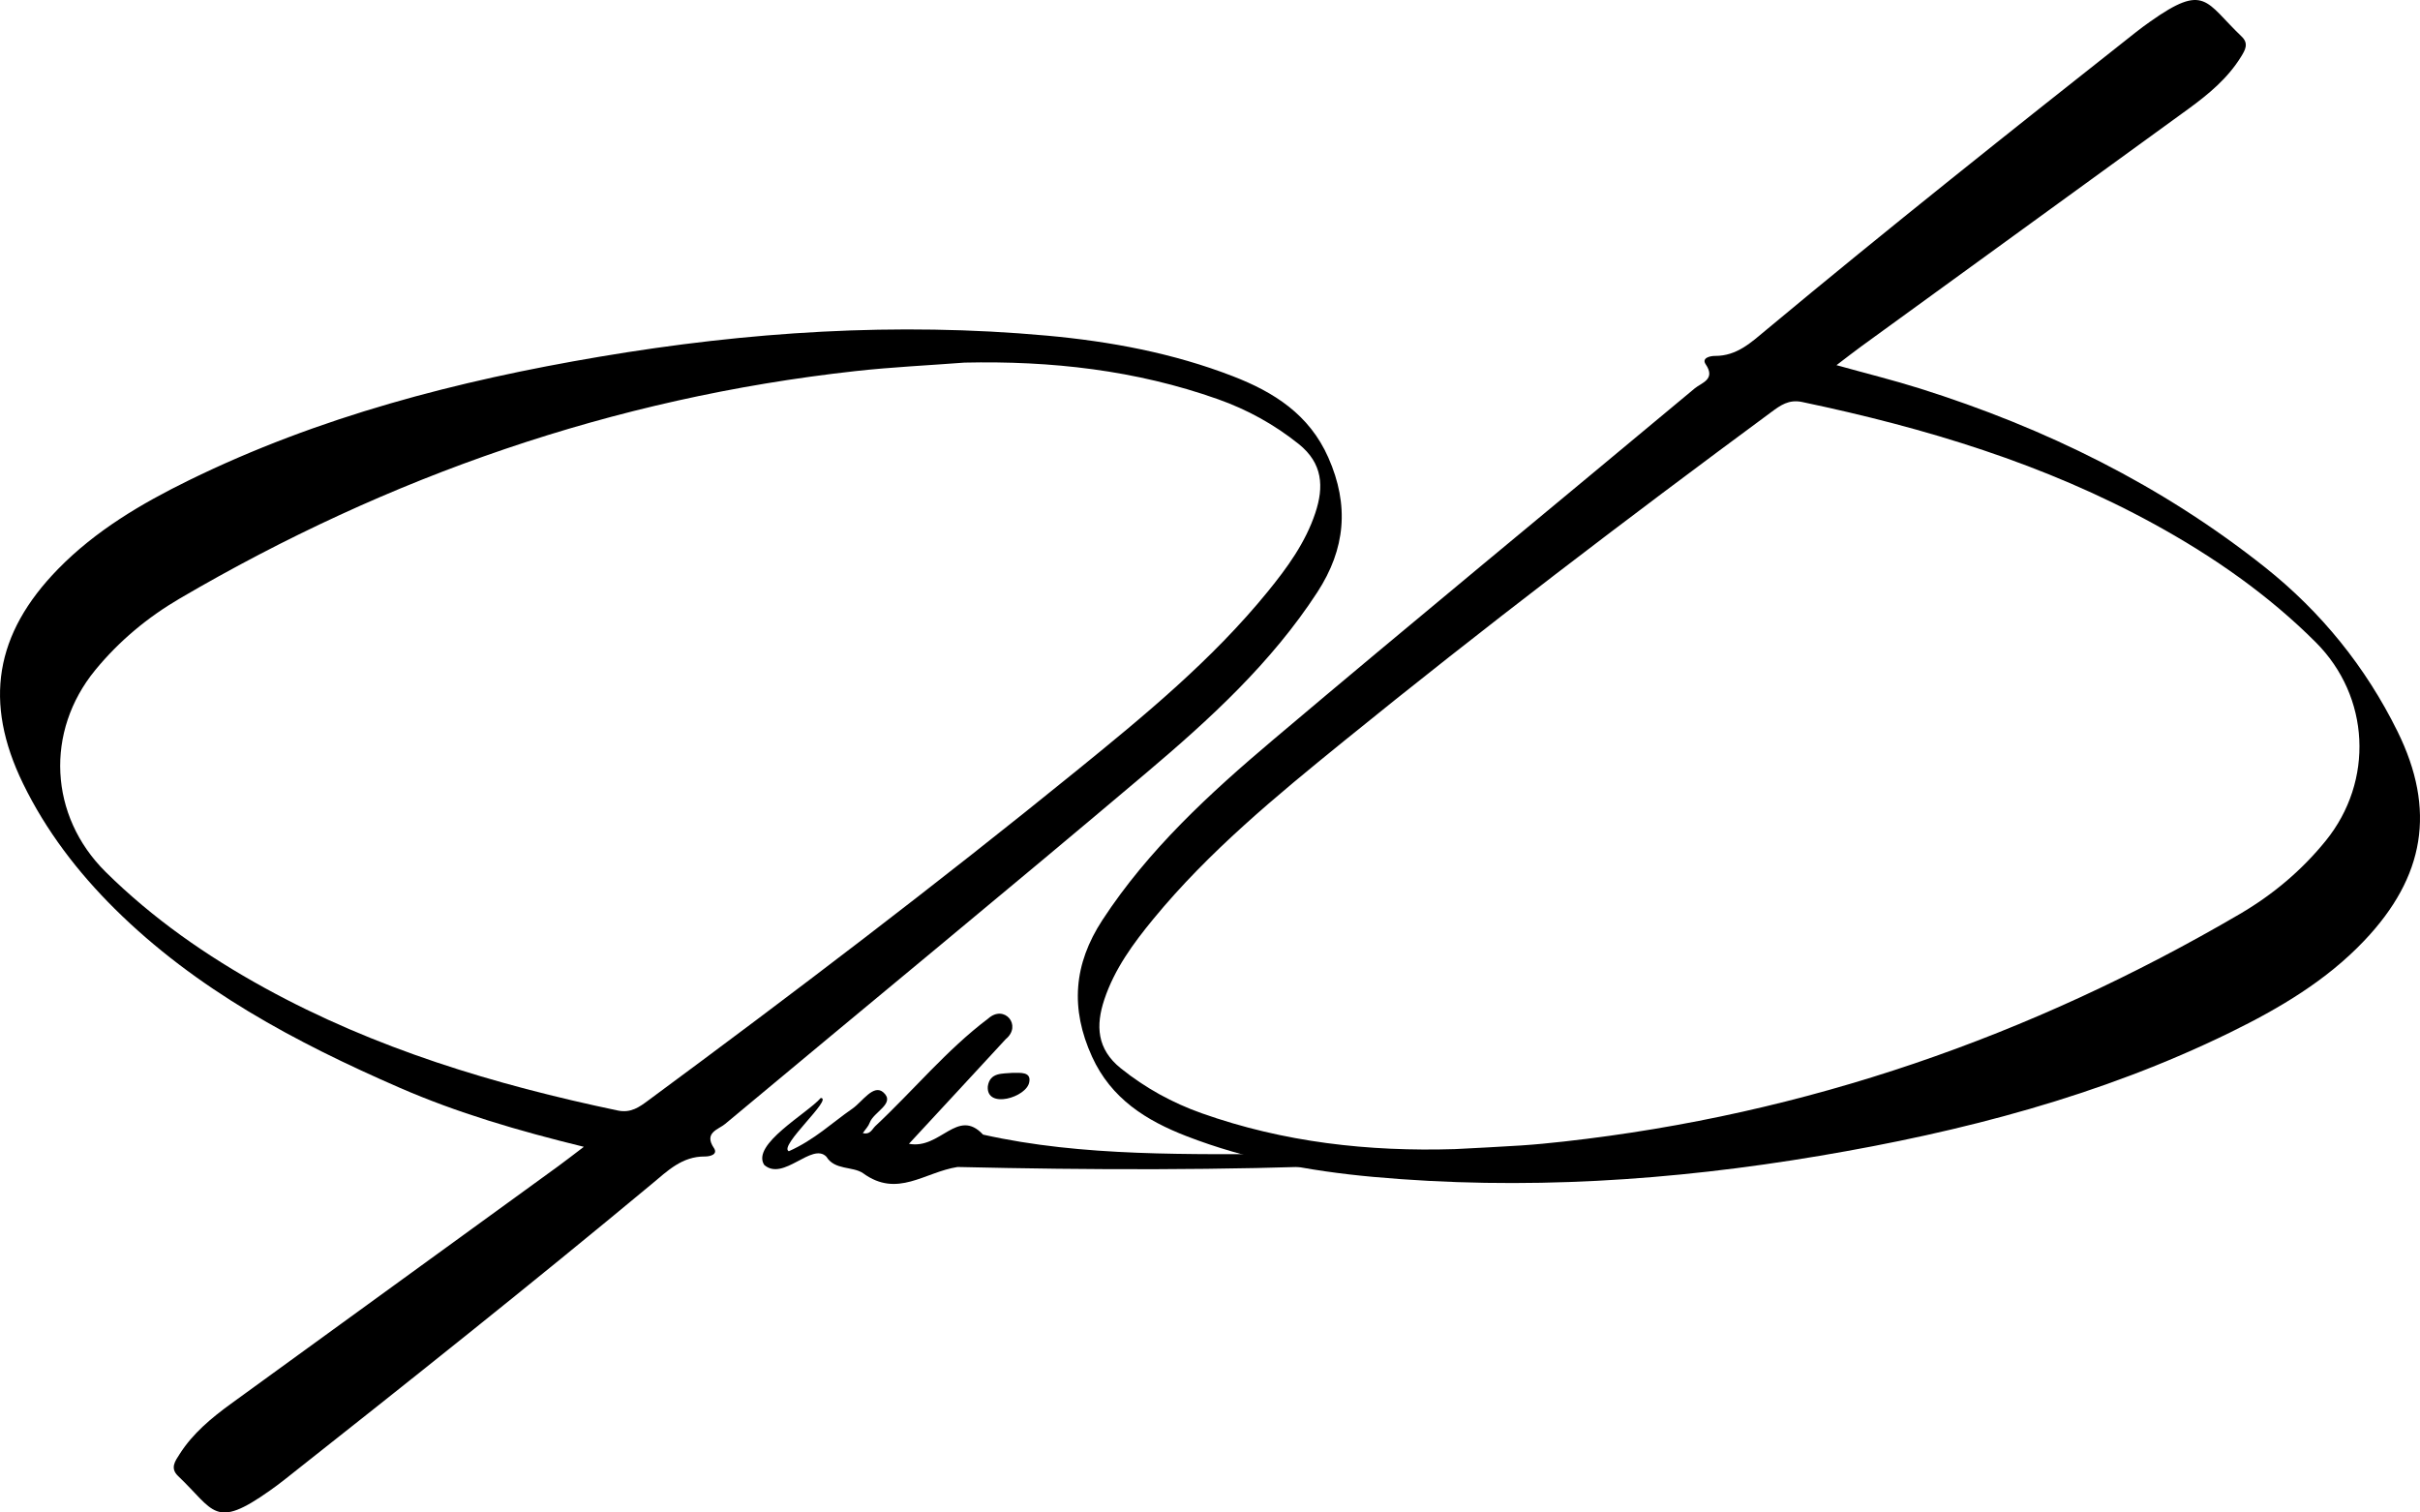 <?xml version="1.0" encoding="UTF-8"?>
<svg id="jb-logo" xmlns="http://www.w3.org/2000/svg" viewBox="0 0 240 150">
  <path d="M224.616,56.25c-10.225-8.122-21.769-13.801-34.225-17.724-2.568-.809-5.188-1.457-8.259-2.311,1.049-.796,1.746-1.346,2.465-1.868,10.806-7.846,21.619-15.684,32.42-23.537,2.009-1.461,3.914-3.038,5.236-5.184,.405-.657,.791-1.305,.062-2-3.614-3.445-3.603-5.355-9.079-1.481-.49,.346-.974,.702-1.444,1.074-12.302,9.714-24.578,19.462-36.62,29.491-1.501,1.25-2.919,2.596-5.079,2.587-.505-.002-1.357,.203-.935,.826,1.026,1.515-.411,1.831-1.078,2.388-13.931,11.625-27.958,23.139-41.813,34.852-6.295,5.321-12.378,10.903-16.937,17.88-2.856,4.37-3.208,8.775-1.025,13.56,1.9,4.165,5.37,6.327,9.366,7.874,5.932,2.297,12.153,3.46,18.473,4.036,14.875,1.354,29.653,.389,44.344-2.09,14.085-2.377,27.824-5.933,40.699-12.238,4.873-2.386,9.534-5.136,13.303-9.114,5.984-6.315,7.123-12.946,3.276-20.74-3.142-6.365-7.554-11.836-13.15-16.282Zm6.033,27.135c-2.383,2.942-5.248,5.346-8.51,7.255-20.746,12.141-43.012,19.889-67.02,22.568-1.421,.159-2.845,.298-4.272,.393-2.179,.145-4.36,.242-6.541,.36-8.584,.264-16.991-.671-25.117-3.551-2.927-1.037-5.597-2.505-8.03-4.456-2.389-1.917-2.499-4.248-1.635-6.839,1.007-3.022,2.872-5.562,4.869-7.989,5.5-6.684,12.159-12.17,18.856-17.605,13.853-11.245,28.053-22.05,42.414-32.651,.908-.67,1.739-1.28,3.053-1.004,12.208,2.562,24.057,6.132,35.021,12.165,5.812,3.198,11.223,6.967,15.92,11.661,5.399,5.395,5.797,13.762,.993,19.693Z" />
  <path d="M70.796,113.848c-1.018-1.525,.451-1.825,1.111-2.376,13.929-11.627,27.957-23.14,41.811-34.854,6.294-5.322,12.384-10.899,16.928-17.887,2.789-4.289,3.188-8.61,1.089-13.354-1.894-4.281-5.397-6.489-9.467-8.065-5.932-2.296-12.154-3.455-18.475-4.029-14.875-1.351-29.653-.385-44.343,2.098-14.085,2.38-27.824,5.936-40.697,12.243-4.736,2.321-9.267,4.995-12.986,8.799-6.282,6.429-7.41,13.213-3.485,21.282,2.274,4.675,5.427,8.789,9.102,12.432,8.057,7.988,17.925,13.244,28.251,17.739,5.721,2.49,11.695,4.251,18.266,5.859-1.136,.86-1.835,1.41-2.555,1.932-10.806,7.846-21.619,15.684-32.421,23.535-1.948,1.416-3.799,2.946-5.108,5.002-.438,.687-.986,1.392-.149,2.187,3.608,3.427,3.572,5.344,9.084,1.445,.49-.346,.973-.703,1.443-1.075,12.244-9.668,24.456-19.373,36.45-29.345,1.555-1.293,2.999-2.741,5.255-2.721,.505,.004,1.334-.194,.897-.848Zm-6.488-4.725c-.907,.67-1.736,1.286-3.051,1.01-12.208-2.561-24.056-6.132-35.022-12.163-5.746-3.16-11.097-6.884-15.762-11.501-5.611-5.555-6.014-13.941-1.019-20.024,2.354-2.867,5.17-5.214,8.365-7.084,20.745-12.143,43.01-19.904,67.021-22.558,3.588-.397,7.203-.566,10.805-.841,8.59-.19,16.998,.744,25.124,3.622,2.928,1.037,5.598,2.504,8.032,4.454,2.39,1.915,2.506,4.245,1.643,6.837-.981,2.949-2.79,5.434-4.729,7.813-5.518,6.771-12.24,12.298-18.994,17.782-13.851,11.247-28.052,22.051-42.413,32.652Z" />
  <path d="M128.231,114.464c-10.206-.02-20.831,.29-30.738-1.94-2.539-2.717-4.233,1.505-7.35,.912,3.368-3.621,6.296-6.813,9.599-10.379,1.649-1.347-.13-3.487-1.737-2.044-4.129,3.109-7.445,7.162-11.213,10.682-.309,.307-.498,.863-1.225,.684,.275-.403,.559-.683,.678-1.02,.389-1.097,2.582-1.912,1.38-3.007-.99-.902-2.103,.919-3.092,1.601-1.985,1.368-3.741,3.081-6.305,4.221-1.054-.495,4.453-5.276,3.167-5.281-1.339,1.538-6.916,4.613-5.604,6.639,1.898,1.666,4.733-2.28,6.165-.817,.829,1.362,2.612,.93,3.643,1.643,3.399,2.48,6.07-.105,9.364-.622,13.172,.306,26.317,.344,39.481-.198-2.019-.887-4.112-1.11-6.213-1.075Z" />
  <path d="M97.964,107.738c-.175,2.293,3.866,1.094,4.111-.422,.205-1.043-.891-.914-1.651-.917-1.008,.096-2.252-.068-2.46,1.34Z" />
</svg>
